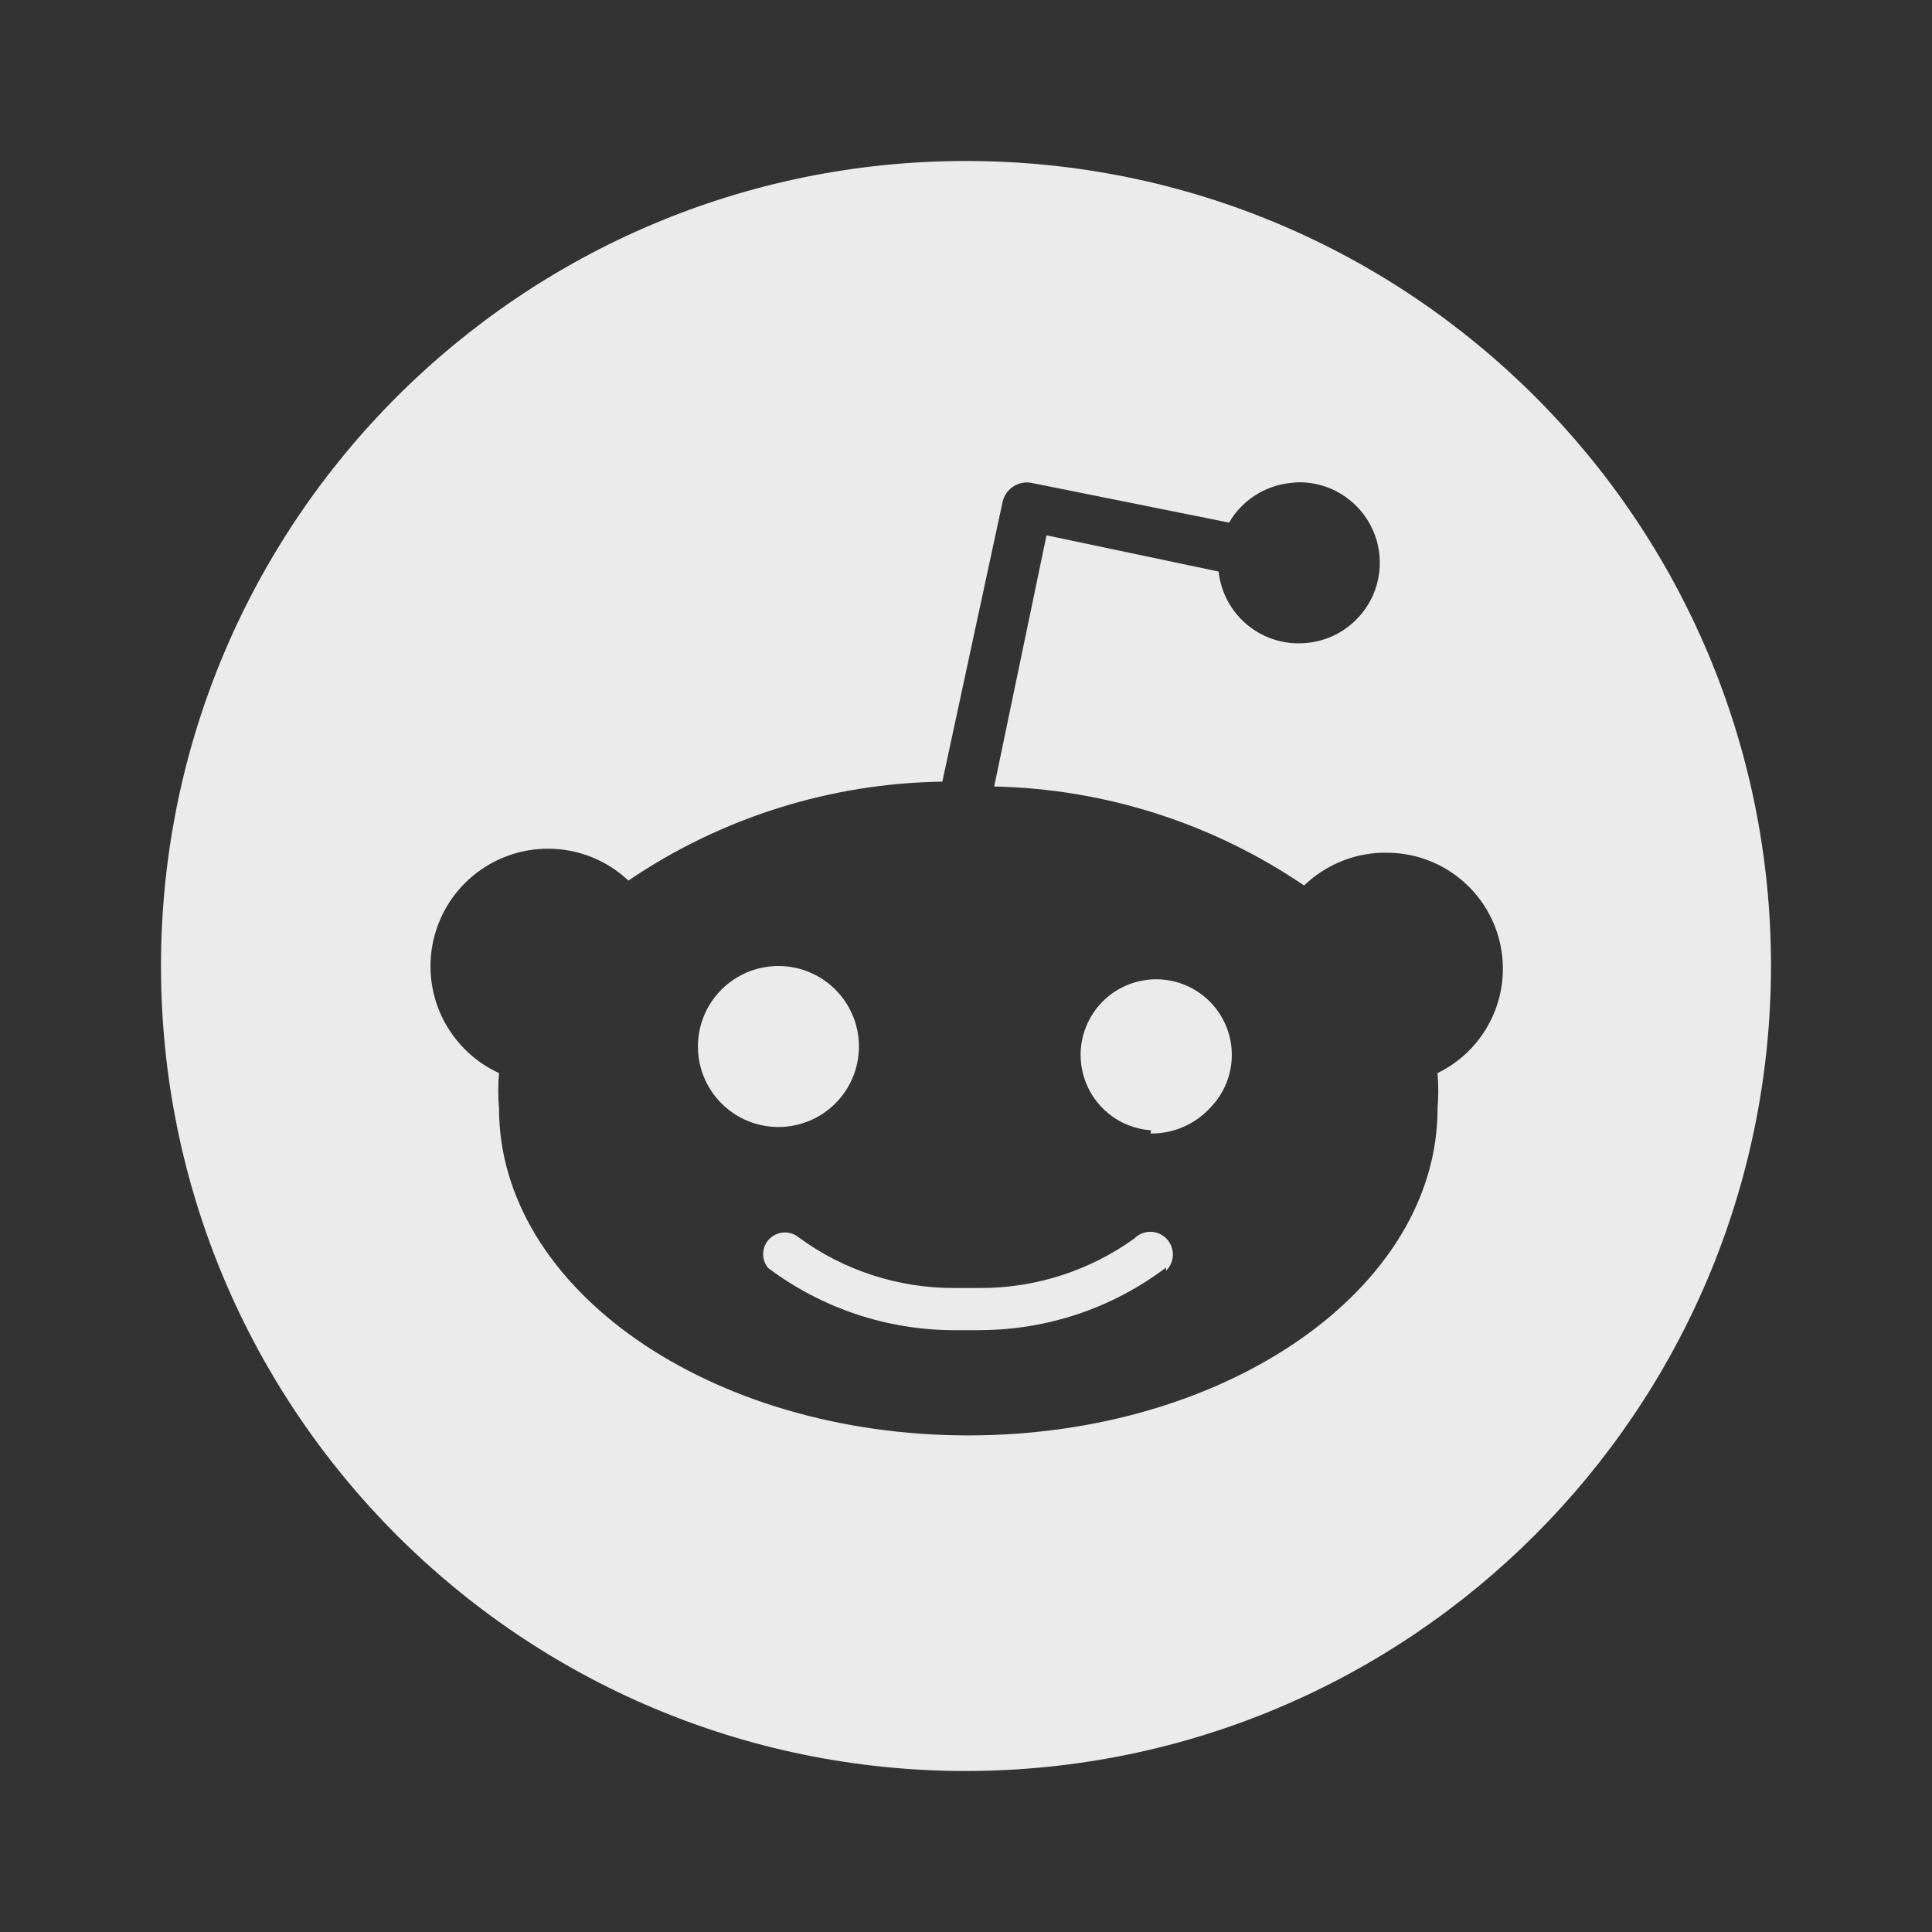 <svg width="106" height="106" viewBox="0 0 106 106" fill="none" xmlns="http://www.w3.org/2000/svg">
<rect x="0" y="0" width="106" height="106" fill="#333333" stroke="none"/>
<path d="M53 97.167C28.607 97.167 8.833 77.393 8.833 53C8.833 28.608 28.607 8.833 53 8.833C77.393 8.833 97.167 28.608 97.167 53C97.14 77.382 77.382 97.14 53 97.167ZM30.064 46.565C27.421 46.566 25.047 48.18 24.073 50.637C23.099 53.094 23.723 55.897 25.648 57.708C26.156 58.19 26.741 58.584 27.379 58.874C27.323 59.519 27.323 60.168 27.379 60.813C27.379 70.707 38.928 78.754 53.124 78.754C67.319 78.754 78.873 70.707 78.873 60.813C78.924 60.168 78.924 59.52 78.873 58.874C81.553 57.572 82.971 54.584 82.285 51.683C81.598 48.783 78.991 46.748 76.011 46.786H75.777C74.195 46.844 72.69 47.484 71.55 48.583C66.526 45.167 60.62 43.28 54.546 43.151L57.417 29.371L66.859 31.358C67.103 33.598 68.993 35.295 71.245 35.298C71.406 35.298 71.567 35.289 71.727 35.272C74.068 35.036 75.814 33.006 75.697 30.656C75.579 28.305 73.638 26.46 71.285 26.46C71.118 26.464 70.951 26.478 70.786 26.5C69.386 26.649 68.141 27.456 67.434 28.673L56.622 26.5C56.526 26.48 56.428 26.469 56.33 26.469C55.692 26.477 55.143 26.923 55.005 27.547L51.702 42.886C45.553 42.973 39.564 44.86 34.477 48.314C33.284 47.187 31.705 46.561 30.064 46.565ZM53.795 72.981C53.548 72.981 53.296 72.981 53.049 72.981C52.801 72.981 52.55 72.981 52.302 72.981C48.637 72.967 45.074 71.77 42.144 69.567C41.942 69.323 41.846 69.009 41.876 68.694C41.907 68.379 42.062 68.089 42.307 67.889C42.521 67.715 42.787 67.62 43.062 67.619C43.338 67.619 43.605 67.714 43.818 67.889C46.294 69.703 49.286 70.676 52.355 70.667C52.57 70.667 52.785 70.667 53 70.667C53.261 70.667 53.526 70.667 53.786 70.667C56.816 70.672 59.77 69.723 62.231 67.955C62.463 67.718 62.782 67.584 63.114 67.584C63.447 67.584 63.765 67.718 63.998 67.955C64.477 68.45 64.467 69.239 63.975 69.722V69.545C61.044 71.763 57.471 72.967 53.795 72.977V72.981ZM63.189 62.187H63.119L63.154 62.014C61.211 61.882 59.622 60.415 59.335 58.489C59.047 56.564 60.138 54.697 61.957 54.002C63.776 53.308 65.834 53.972 66.903 55.6C67.972 57.228 67.765 59.38 66.405 60.773C65.614 61.637 64.509 62.146 63.339 62.187H63.185H63.189ZM42.709 61.833C40.27 61.833 38.292 59.856 38.292 57.417C38.292 54.977 40.27 53 42.709 53C45.148 53 47.126 54.977 47.126 57.417C47.126 59.856 45.148 61.833 42.709 61.833Z" fill="#EBEBEB"/>
</svg>
